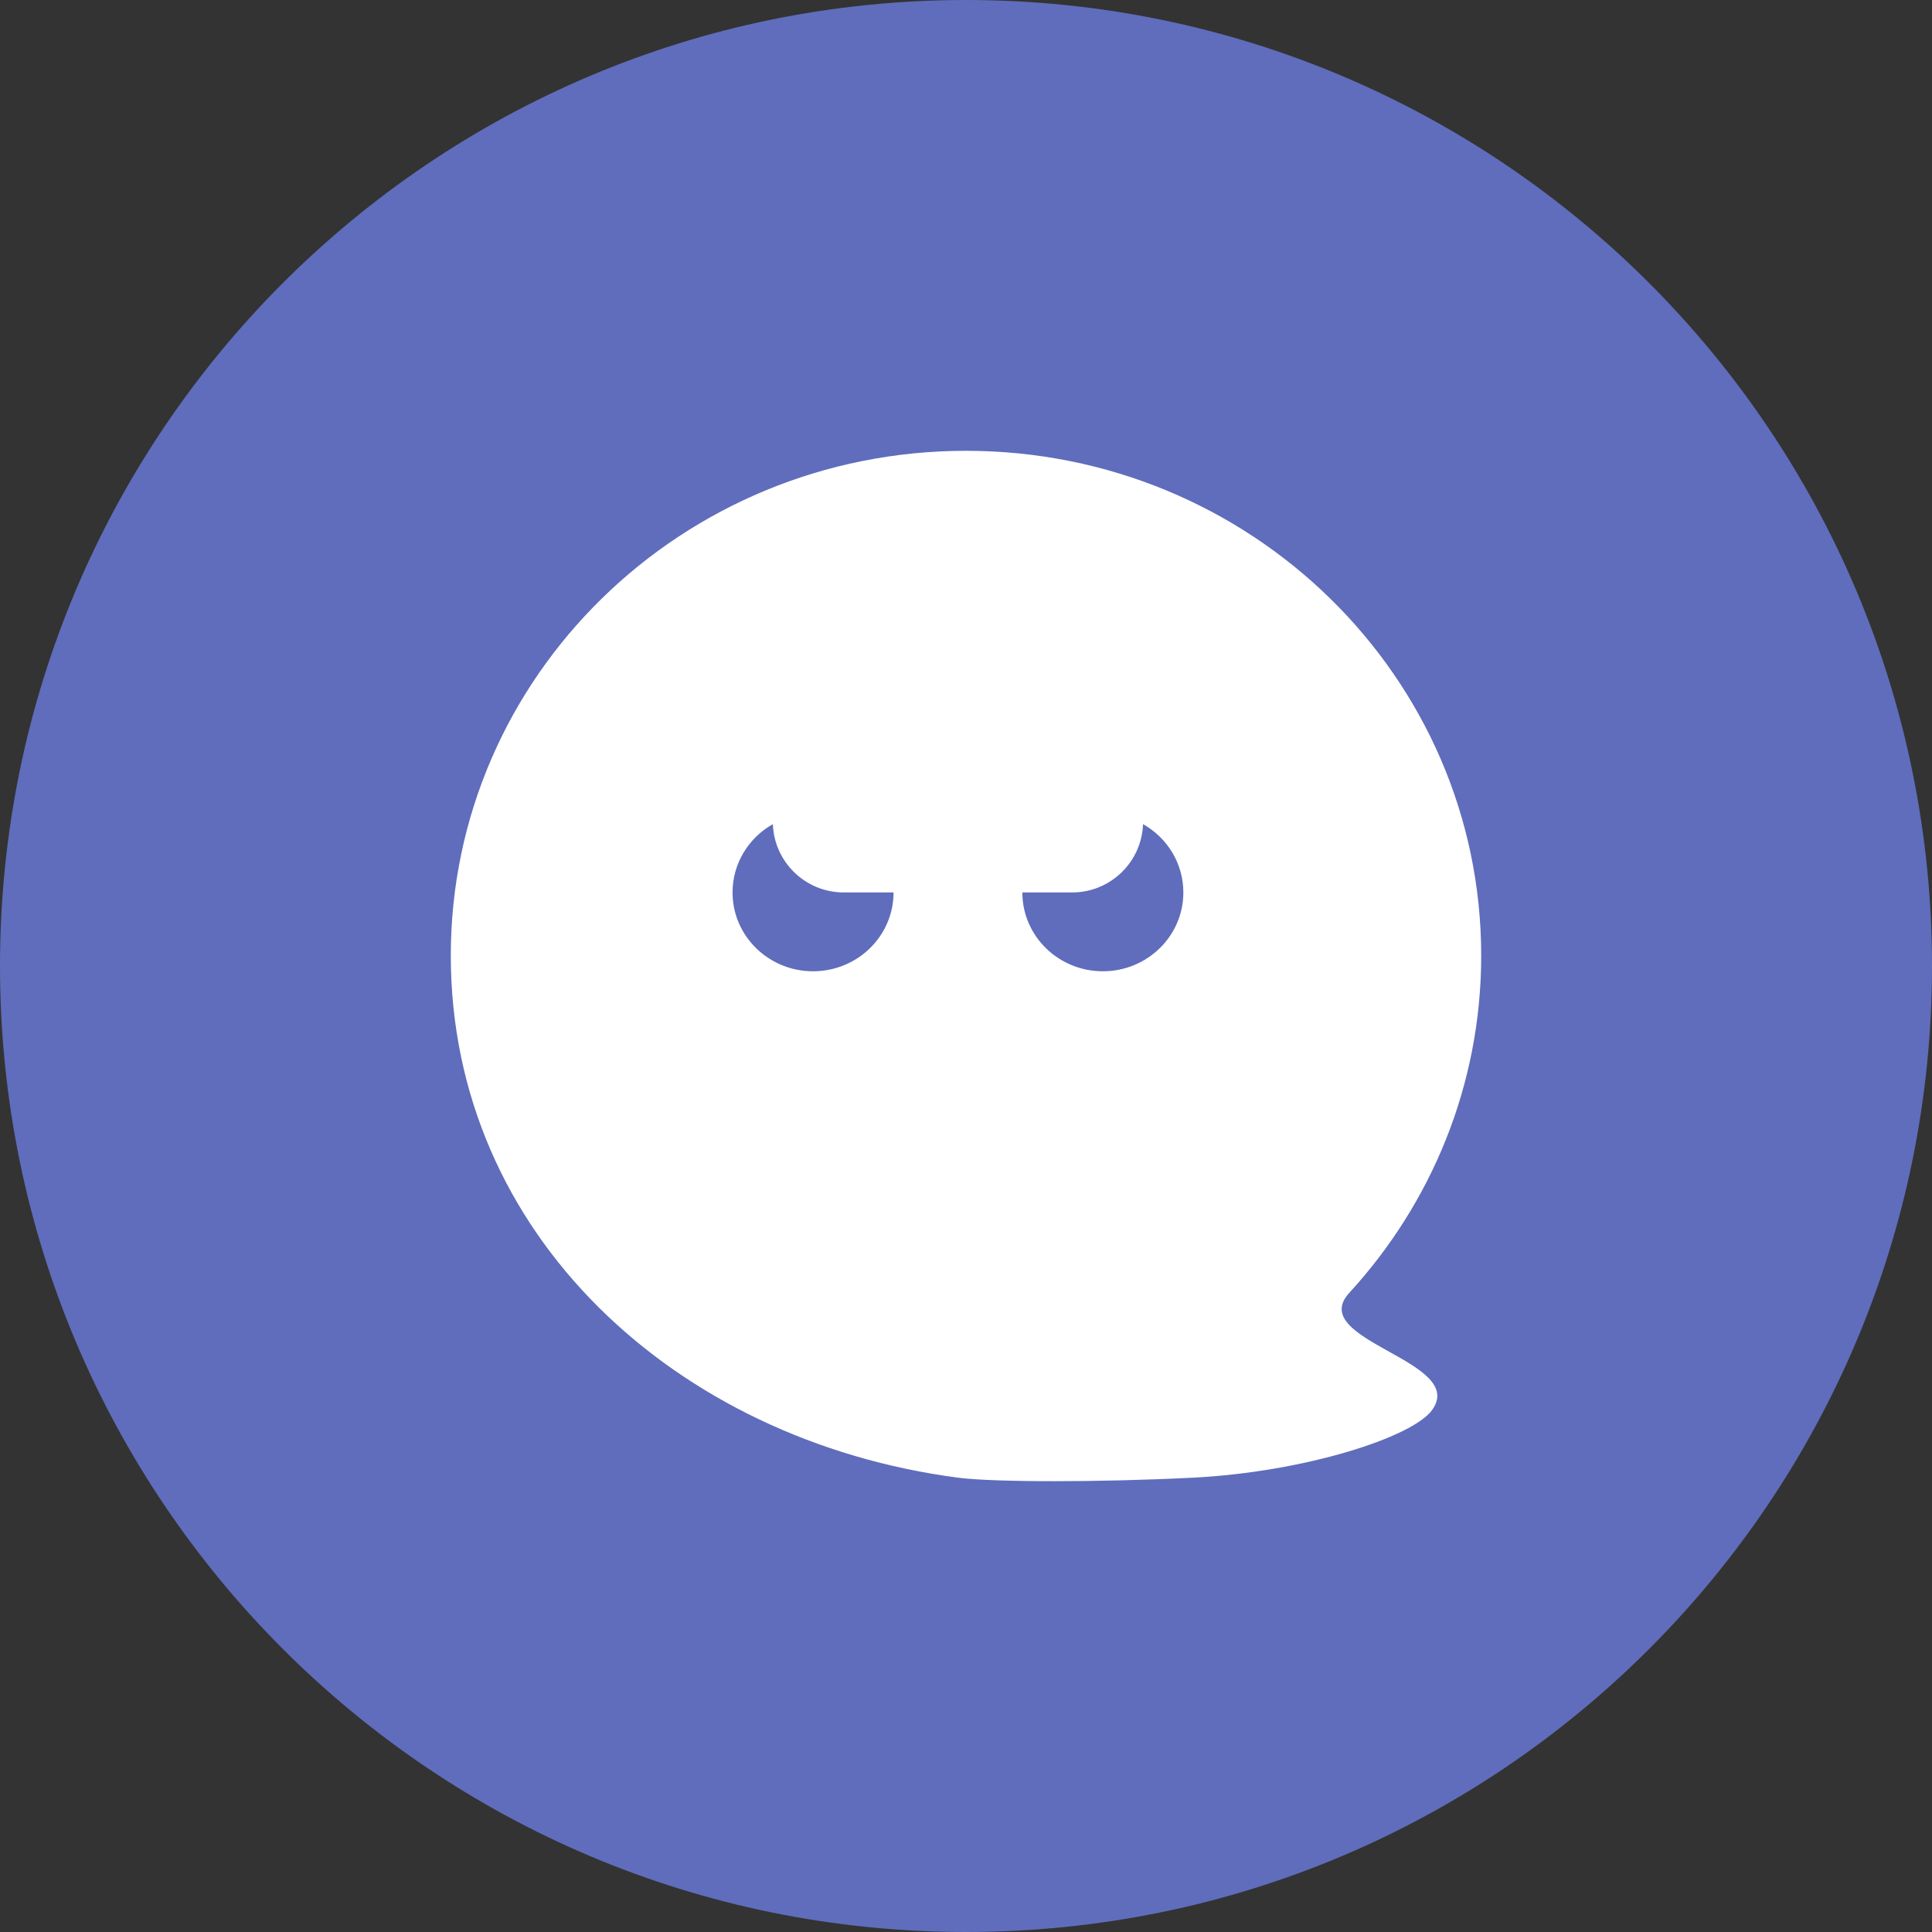 <svg width="30" height="30" viewBox="0 0 30 30" fill="none" xmlns="http://www.w3.org/2000/svg">
<rect x="0" y="0" width="30" height="30" fill="#333333" stroke="none"/>
<path d="M30 15C30 23.284 23.284 30 15 30C6.716 30 0 23.284 0 15C0 6.716 6.716 0 15 0C23.284 0 30 6.716 30 15Z" fill="#5F6DBC"/>
<path fill-rule="evenodd" clip-rule="evenodd" d="M18.53 22.945C17.087 23.018 15.434 23.018 14.873 22.945C10.493 22.368 7 19.166 7 14.838C7 10.509 10.582 7 15 7C19.418 7 23 10.509 23 14.838C23 16.851 22.225 18.686 20.952 20.075C20.606 20.451 21.081 20.716 21.563 20.985C22.035 21.248 22.515 21.515 22.236 21.897C21.929 22.318 20.262 22.856 18.53 22.945ZM13.875 13.858C13.875 14.534 13.315 15.082 12.625 15.082C11.935 15.082 11.375 14.534 11.375 13.858C11.375 13.404 11.627 13.008 12.001 12.797C12.022 13.386 12.507 13.858 13.102 13.858L13.875 13.858ZM17.749 12.797C17.728 13.386 17.243 13.858 16.648 13.858H15.875C15.875 14.534 16.435 15.082 17.125 15.082C17.815 15.082 18.375 14.534 18.375 13.858C18.375 13.404 18.123 13.008 17.749 12.797Z" fill="white"/>
</svg>
